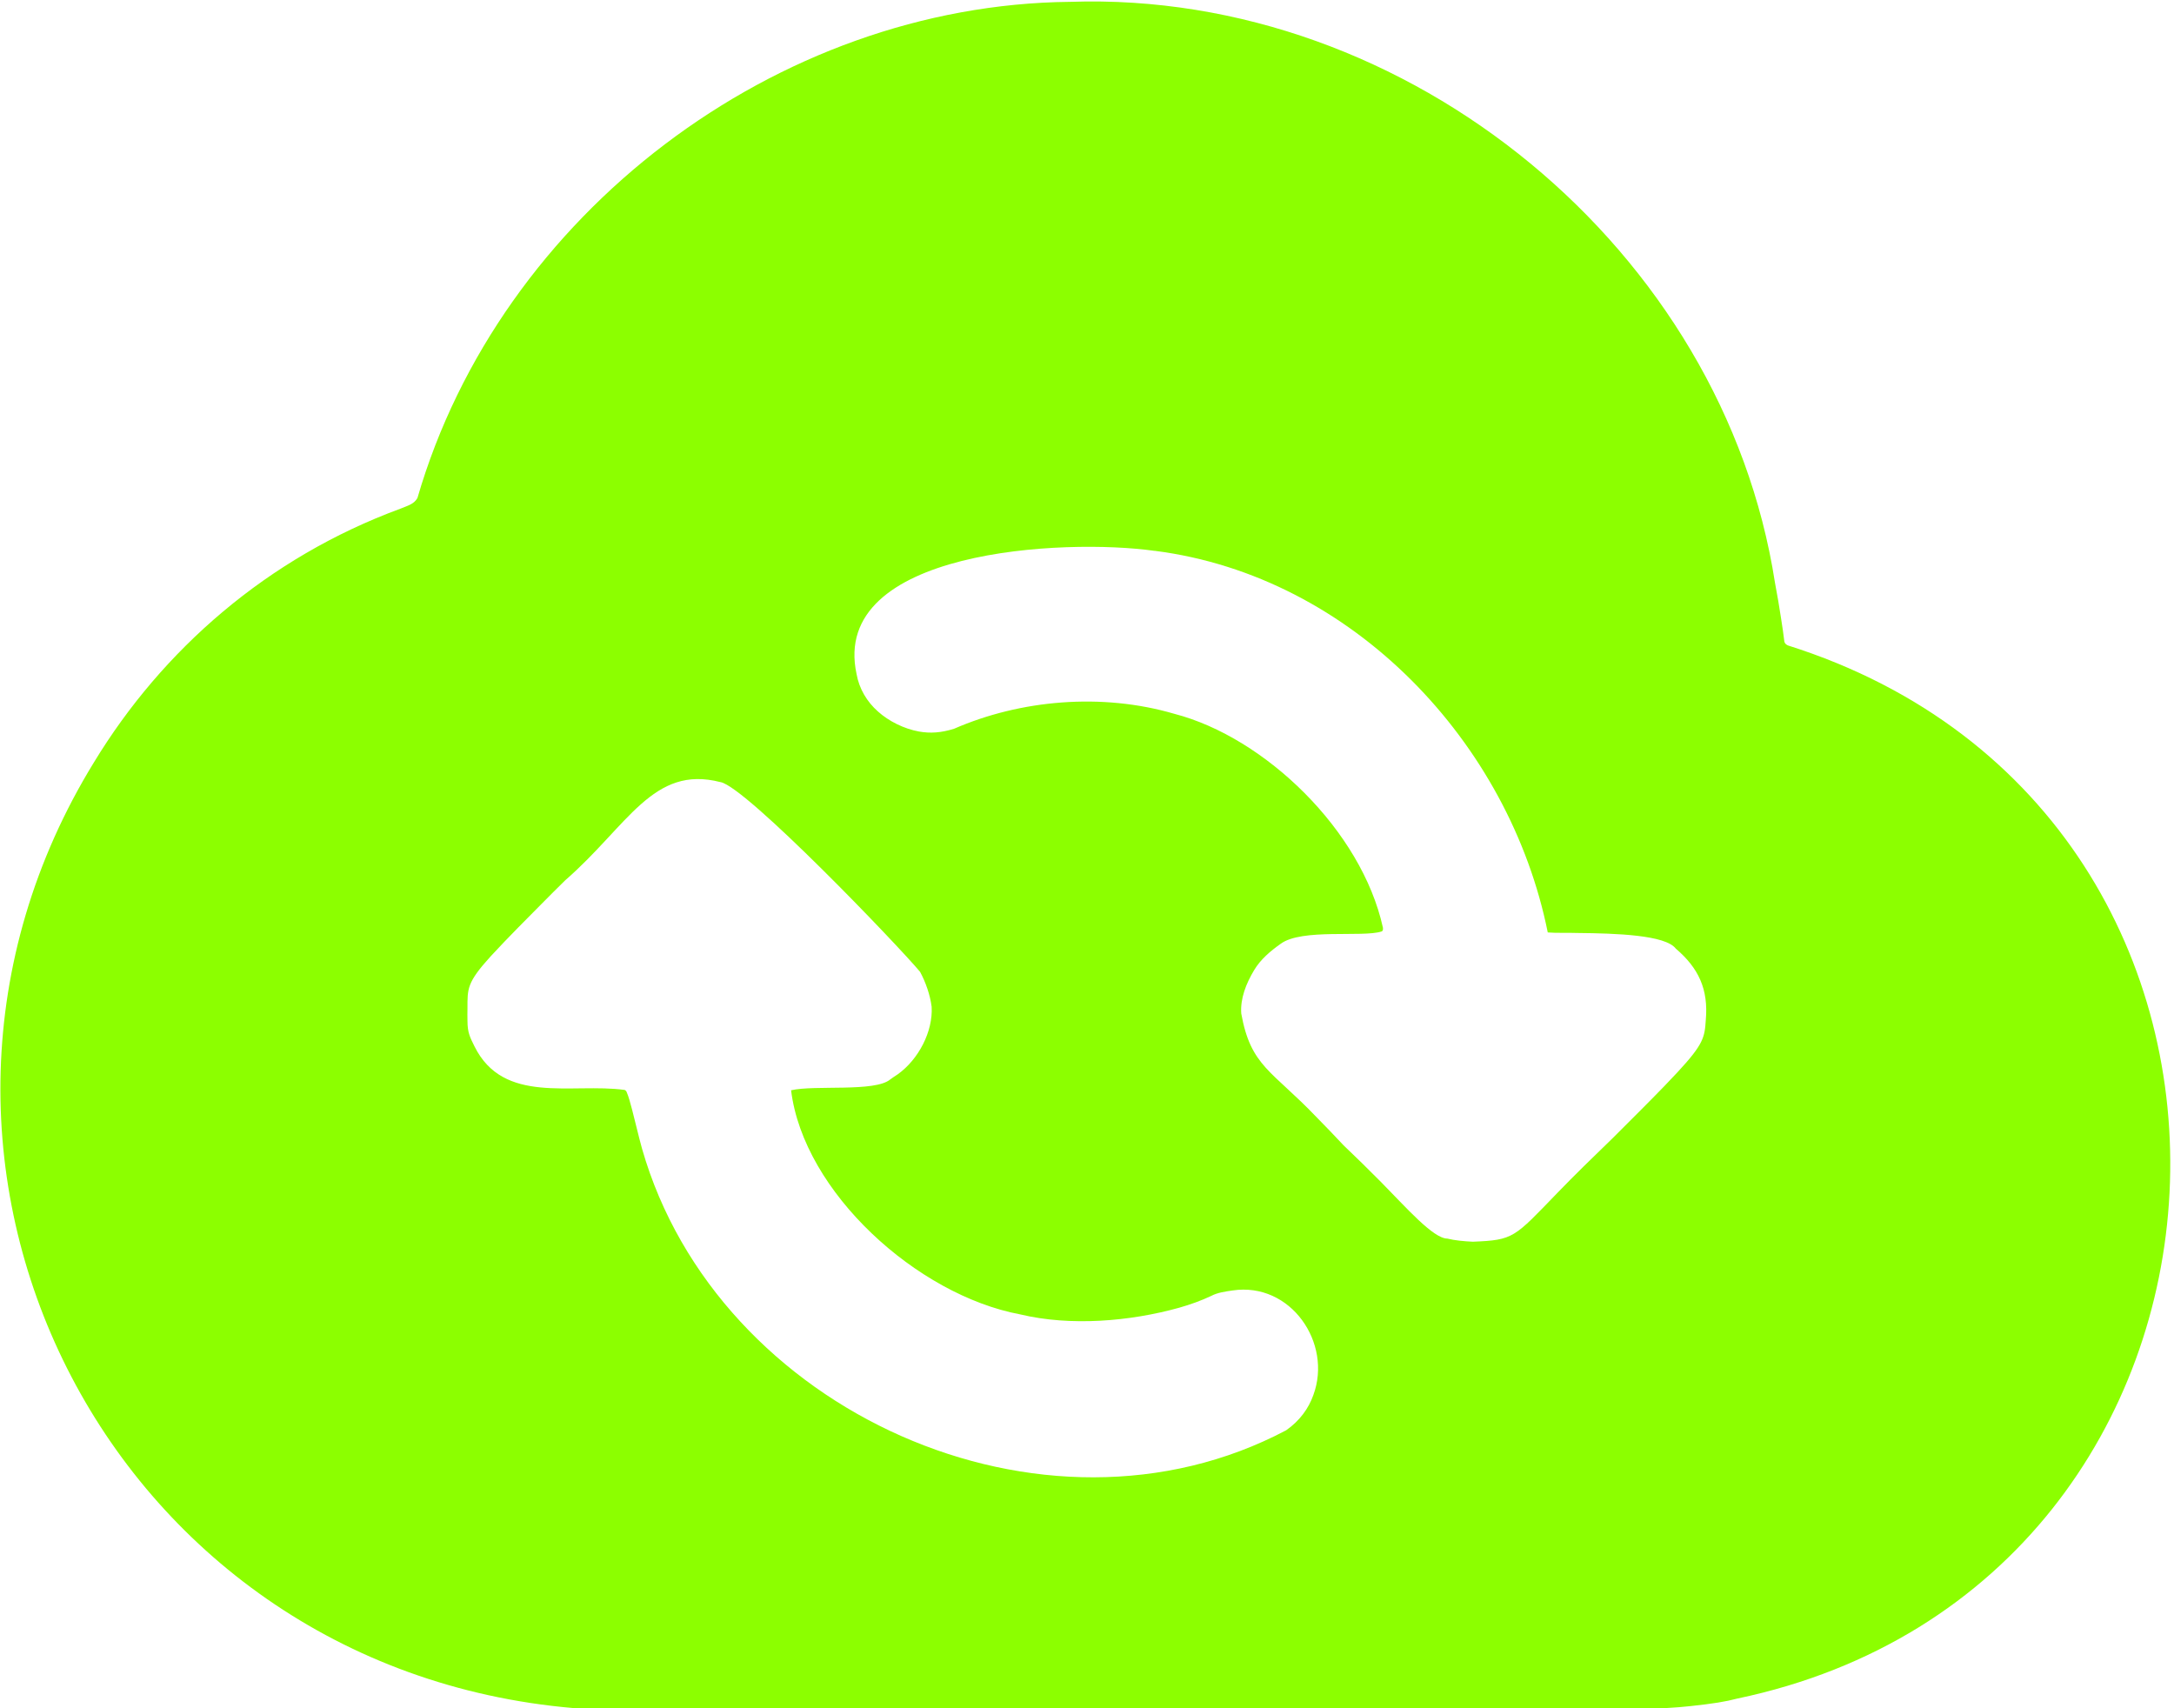 <?xml version="1.0" encoding="utf-8"?>
<!-- Generator: Adobe Illustrator 28.3.0, SVG Export Plug-In . SVG Version: 6.00 Build 0)  -->
<svg version="1.1" id="Layer_1" xmlns="http://www.w3.org/2000/svg" xmlns:xlink="http://www.w3.org/1999/xlink" x="0px" y="0px"
	 viewBox="0 0 1181.7 928.5" style="enable-background:new 0 0 1181.7 928.5;" xml:space="preserve">
<style type="text/css">
	.st0{fill:#8CFF00;}
</style>
<path class="st0" d="M581.5,1C422.3,2.6,271.8,116.1,226.9,270.7c-1.9,3.4-5.5,4.2-9.3,5.8c-72.2,26.6-129.3,76.6-166.5,137.8
	C-80.8,629,57,906.6,311.9,928.4c42.1,0.5,123.3,1,180.7,0.9c102.2-0.1,234.3,0.2,326.8-0.1c74.8-0.5,81.7,0,99.6-1.9
	c12.1-1.3,19-2.4,25.4-4.1c297.4-62.4,319.8-480.1,27.4-572.4c-1-0.5-1.7-1.1-1.9-2.1c-0.5-3.8-1-8-1.8-12.7
	c-0.9-5.9-2-12.5-3.3-19.3C936.8,136.2,765.9-5.3,581.7,1L581.5,1z M627.8,299.4c107.7,13.8,192.8,104.5,213.5,207.4
	c4.8,0.4,10.1,0.1,16.2,0.3c21.1,0.2,47.8,1.1,53.4,8.5c12.3,10.5,17.8,22,16.3,38.8c-0.6,9.4-1.2,13.1-15.3,28.3
	c-2.1,2.2-4.5,4.7-7.1,7.5c-9.2,9.5-18.3,18.5-28.1,28.3c-11.3,10.9-21.3,20.7-29.9,29.6c-23.9,24.7-23.9,25.9-46.2,26.8
	c-4.6-0.2-10-0.7-13.9-1.7c-7.6,0-22.3-16.8-35.9-30.6c-6.6-6.7-13.5-13.4-20.5-20.1c-5.2-5.5-9.8-10.4-14.5-15.1
	c-24.4-25.6-35.9-27.6-41.1-56.5c-0.6-8.1,2.6-16.3,7-23.6c3.5-5.9,8.9-10.4,14.4-14.3c11.4-8.5,44.6-3.4,54.8-6.7
	c0.9-0.3,0.9-1.2,0.8-2.1c-11.6-52.8-64.1-103.4-113.3-116.2c-39.6-11.6-83.8-7.6-119.8,8.1c-7.1,2.2-12.9,2.6-19.1,1.5
	c-8.2-1.5-16.4-5.6-22.3-10.9c-6-5.3-10.2-12.4-11.6-20.3c-14.7-67.8,113.3-73.9,161.9-67L627.8,299.4z M391.7,425.1
	c14.1,2.8,96.6,88.9,108.4,103.1c3,5.5,5.5,12.6,6.3,19c0.8,13.4-7.1,28.6-18.4,36.7c-1.5,1-2.8,1.8-4.1,2.8c-8.3,7-41,2.9-53.9,5.9
	c6.8,55.4,68.5,111.3,124.5,121.8c27.6,6.6,59.8,3.8,86.4-3.6c6.4-1.8,12.3-4,17.4-6.4c3.6-1.9,7.7-2.4,11.7-3
	c31.6-4.7,54.3,28.6,43.9,56.8c-2.6,7.4-7.5,14.1-14.8,19.2C567.3,847.1,389.9,767.1,349,624.4c-1.8-6.4-3.6-14.4-5.4-21.2
	c-1-3.8-1.9-7.2-3-9.7c-0.2-0.5-0.6-0.9-1.1-1.1c-28.9-3.9-65.8,8.2-81.6-23.7c-2.4-4.9-3.8-7.4-3.8-13.8c0-2.3-0.1-4.7,0-6.7
	c0-10.8-0.4-14.1,12.6-28.4c4.2-4.6,10.3-10.9,15.1-15.8c8.1-8.1,16.5-16.8,25.4-25.5c34.1-29.7,47.7-62.9,84.4-53.4L391.7,425.1z"
	/>
</svg>
